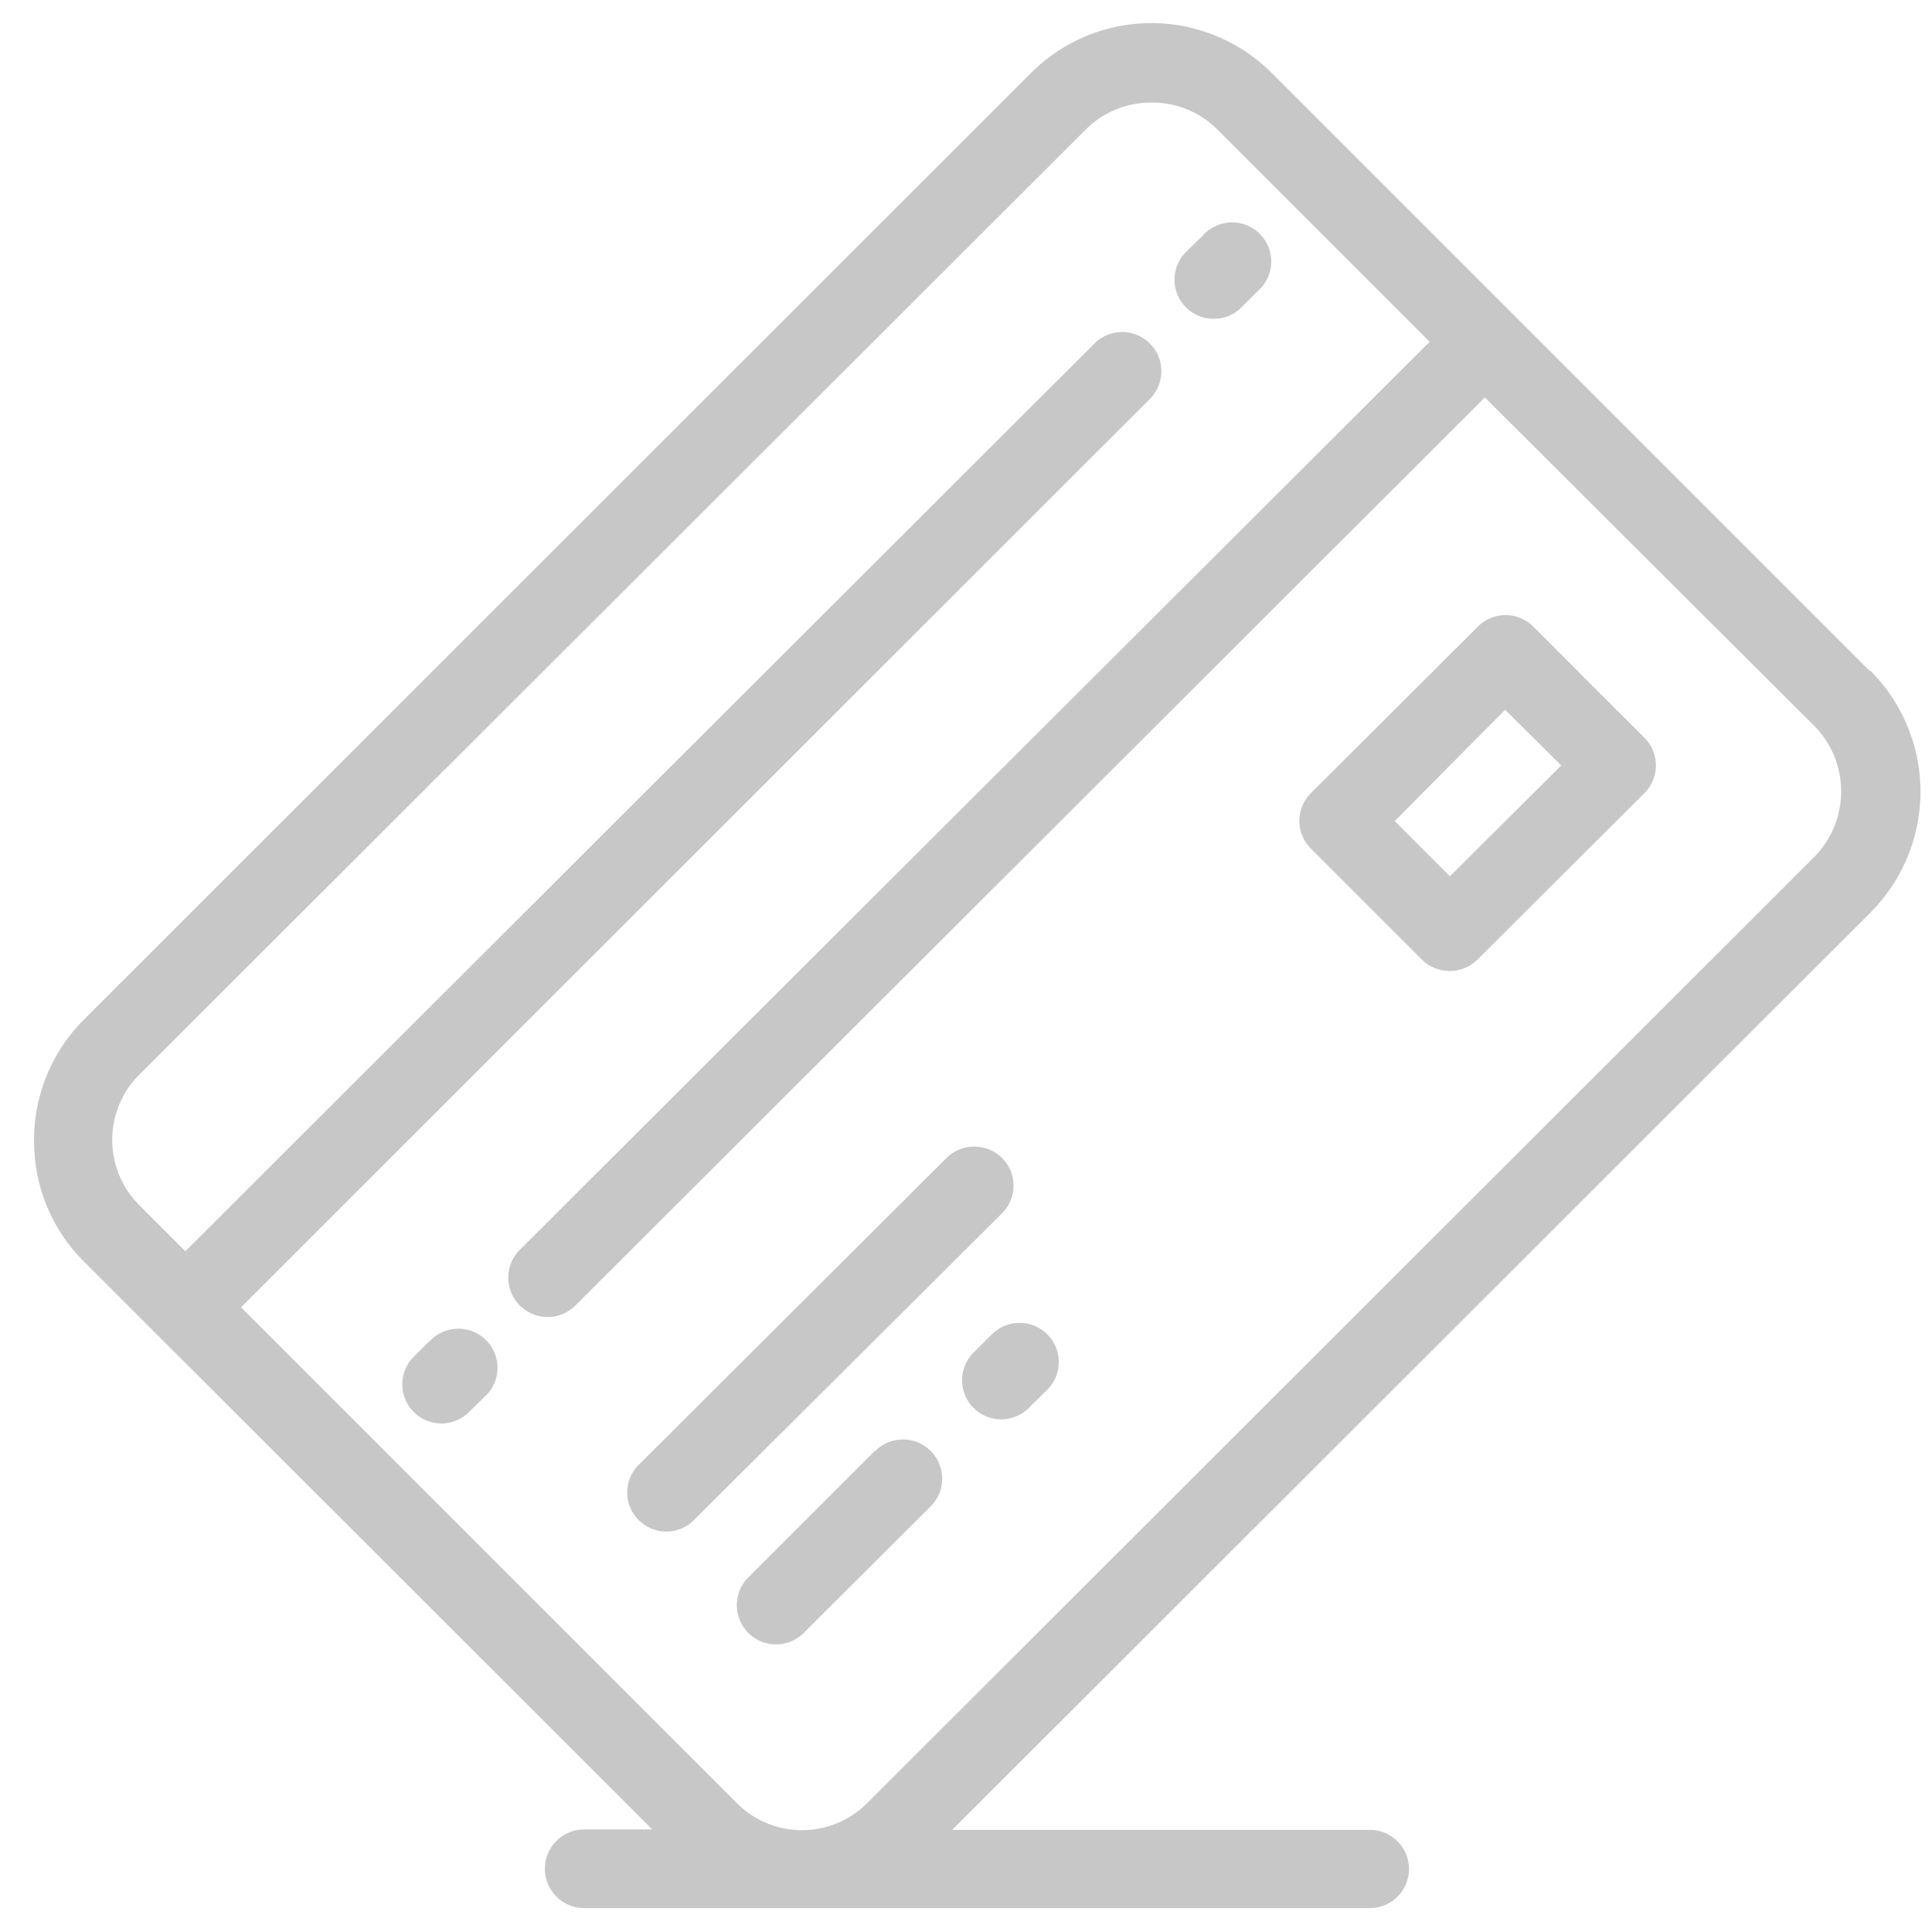 <svg xmlns="http://www.w3.org/2000/svg" width="42" height="42" viewBox="0 0 42 42"><path fill="#c7c7c7" d="M40.64 14.58L27.66 1.6a3.7 3.7 0 0 0-5.26 0L1.82 22.17a3.7 3.7 0 0 0-1.08 2.62c0 1 .38 1.93 1.08 2.63l1.6 1.6 10.76 10.75H12.7a.85.85 0 1 0 0 1.71h17.08a.85.85 0 1 0 0-1.7H20.7l19.96-19.94a3.72 3.72 0 0 0 0-5.26zm-1.2 4.05L18.86 39.19a2 2 0 0 1-2.85 0L5.24 28.42 25 8.67a.85.85 0 1 0-1.21-1.2L4.03 27.2l-1-1a2 2 0 0 1-.59-1.42 2 2 0 0 1 .59-1.42L23.61 2.81a2 2 0 0 1 1.42-.58 2 2 0 0 1 1.43.58l4.62 4.62L11.3 27.17a.85.85 0 1 0 1.21 1.21L32.28 8.64l7.16 7.14c.78.79.78 2.06 0 2.85zm-17.66 6.54a.86.86 0 0 0-1.2 0l-6.73 6.71a.85.85 0 0 0 1.2 1.2l6.73-6.7a.85.85 0 0 0 0-1.21zm-2.76 6.37l-2.75 2.75a.85.85 0 1 0 1.2 1.21l2.76-2.75a.85.85 0 1 0-1.2-1.21zm2.54-2.53l-.36.36a.85.85 0 1 0 1.2 1.2l.37-.36a.85.85 0 1 0-1.21-1.2zm11.77-15.39a.85.85 0 0 0-1.2 0l-3.63 3.62a.85.85 0 0 0 0 1.21l2.41 2.41a.86.86 0 0 0 1.21 0l3.63-3.62a.85.85 0 0 0 0-1.2zm-1.81 5.43l-1.2-1.2 2.4-2.42 1.22 1.21zM26.39 6.93c.22 0 .43-.08.6-.25l.36-.36a.85.85 0 1 0-1.2-1.2l-.37.36a.85.85 0 0 0 .6 1.45zM9.32 29.17l-.36.36a.85.85 0 0 0 1.2 1.2l.37-.36a.85.85 0 1 0-1.2-1.2z"/></svg>